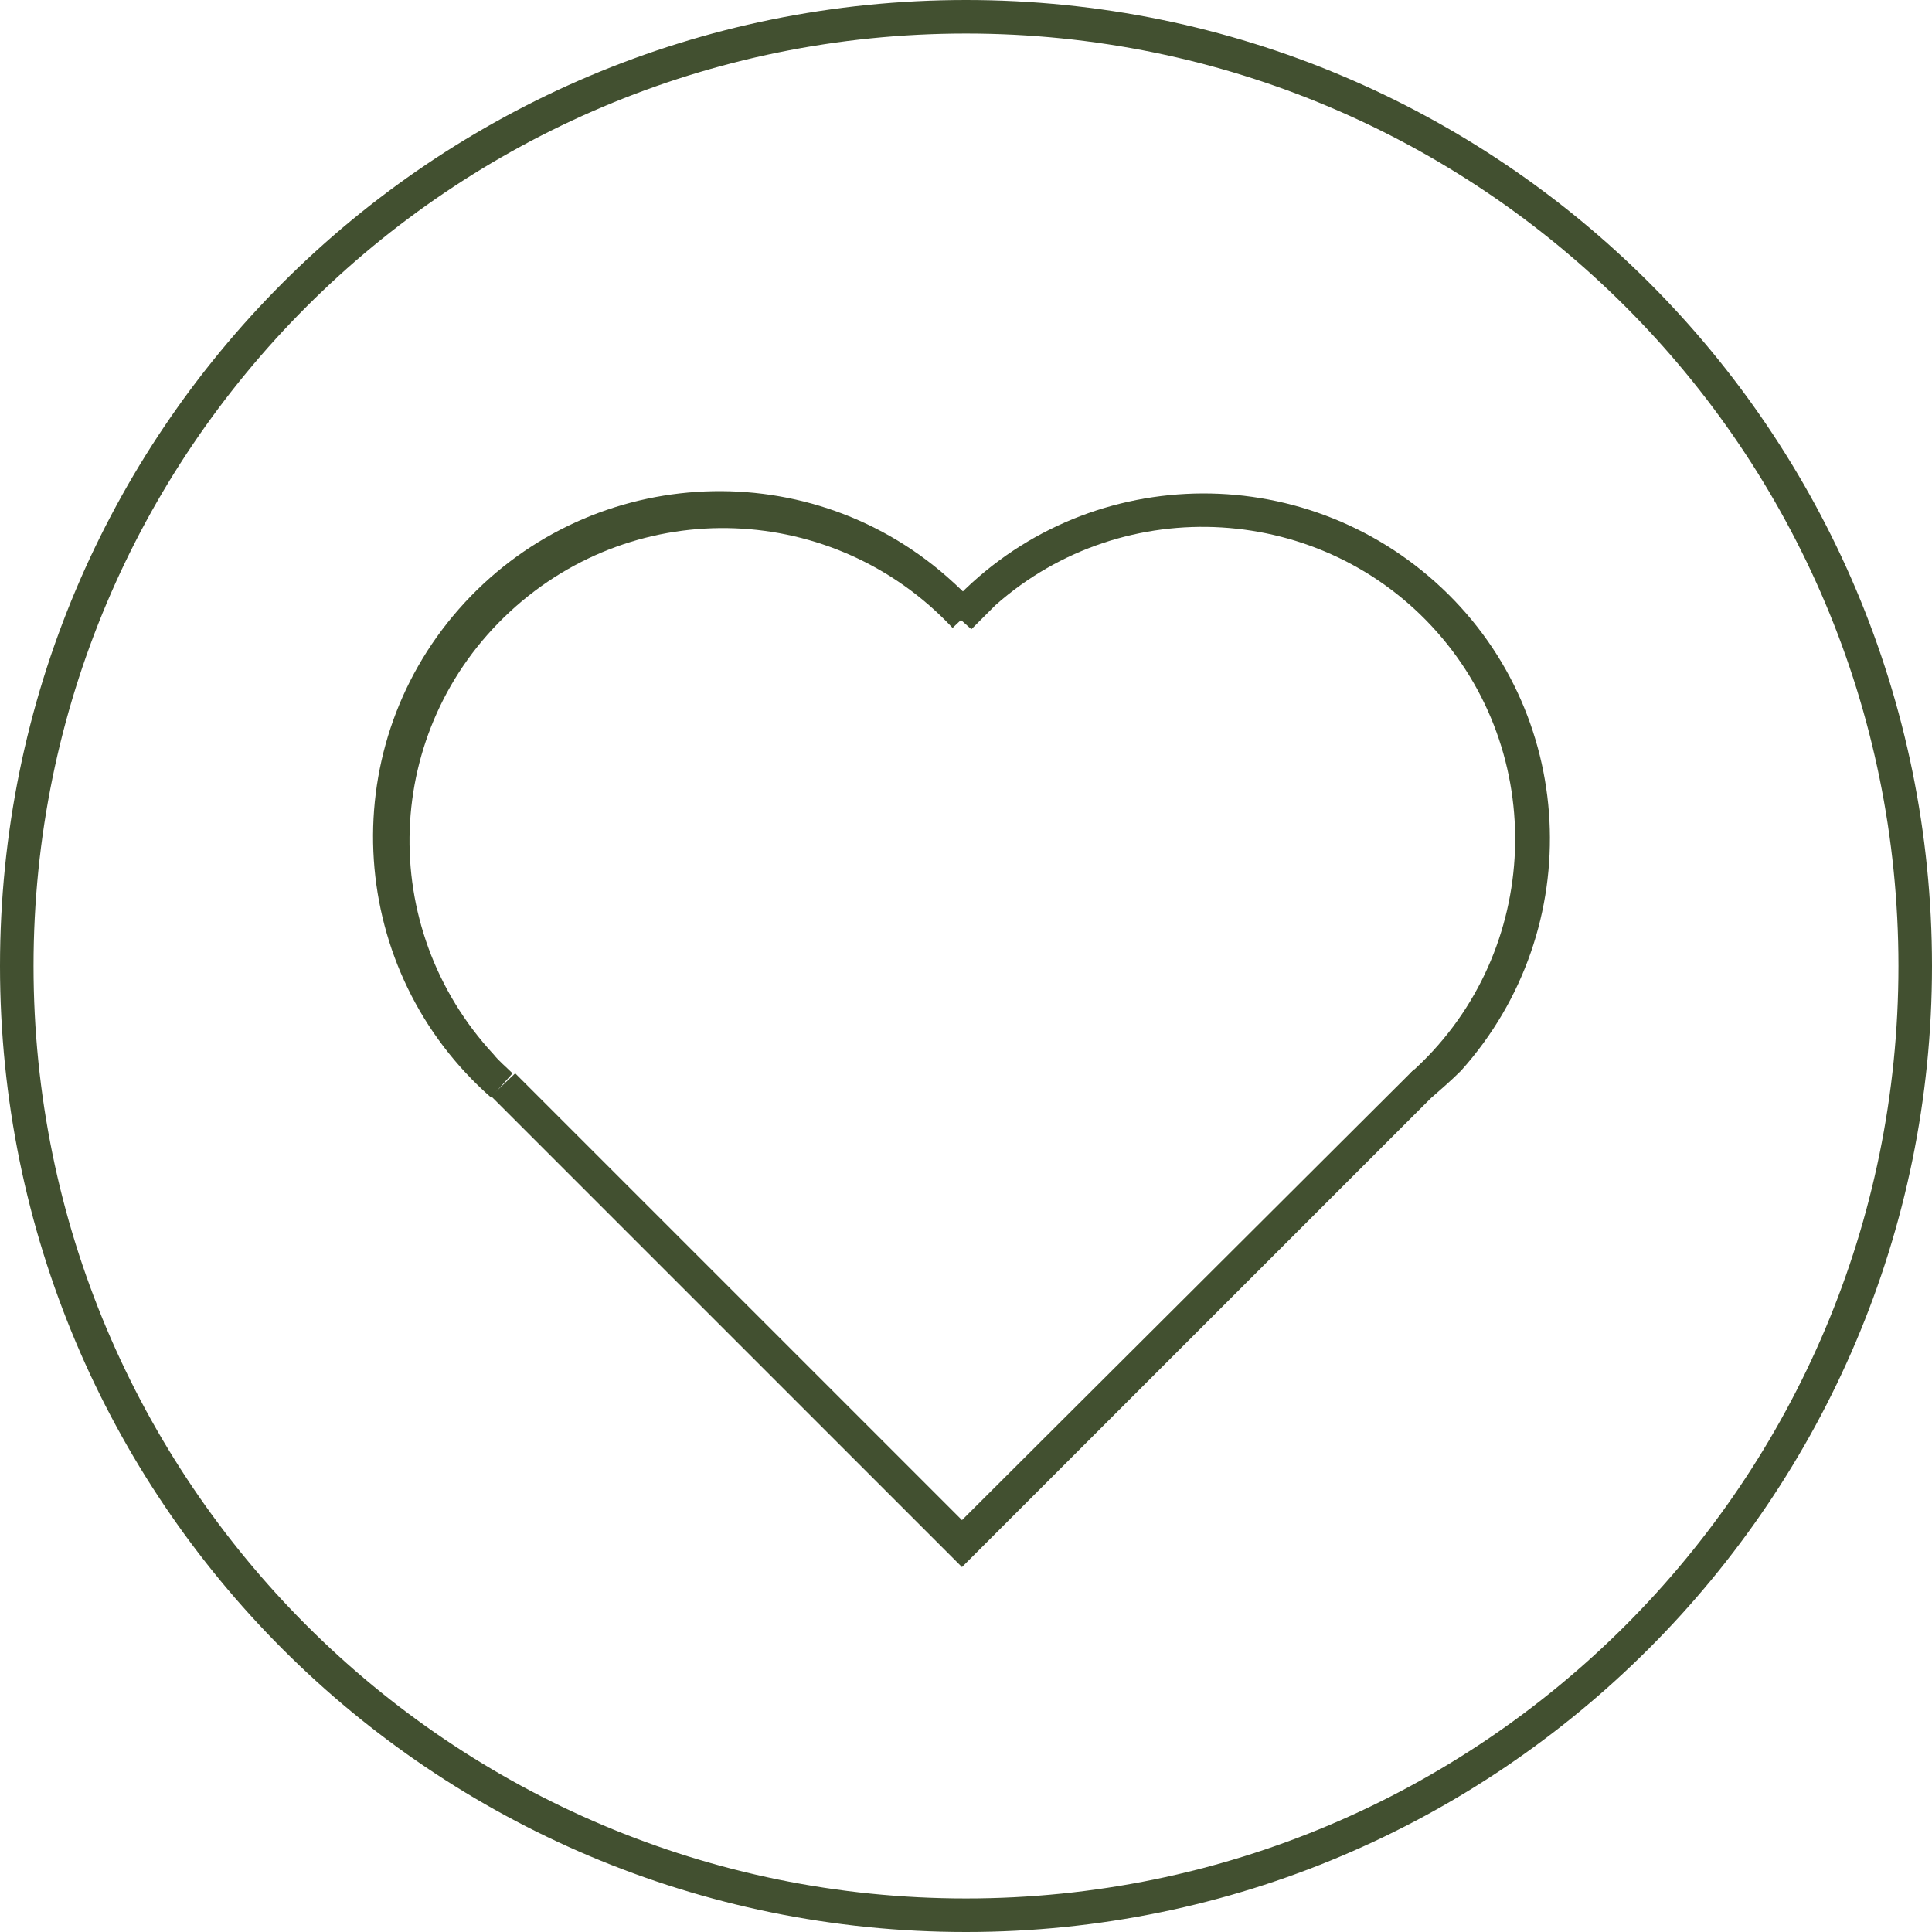<?xml version="1.0" encoding="utf-8"?>
<!-- Generator: Adobe Illustrator 25.3.1, SVG Export Plug-In . SVG Version: 6.00 Build 0)  -->
<svg version="1.1" id="Layer_1" xmlns="http://www.w3.org/2000/svg" xmlns:xlink="http://www.w3.org/1999/xlink" x="0px" y="0px"
	 viewBox="0 0 144 144" style="enable-background:new 0 0 144 144;" xml:space="preserve">
<style type="text/css">
	.st0{fill:#425030;}
</style>
<g id="Layer_2_1_">
	<g id="Layer_4">
		<path class="st0" d="M72,144c-39.8,0-72-32.2-72-72S32.2,0,72,0s72,32.2,72,72C144,111.7,111.7,144,72,144z M72,2.5
			C33.6,2.5,2.5,33.6,2.5,72s31.1,69.5,69.5,69.5s69.5-31.1,69.5-69.5l0,0C141.5,33.6,110.4,2.5,72,2.5z"/>
		<polygon class="st0" points="71.7,116.8 36.6,81.7 38.4,80 71.7,113.3 105.4,79.7 107.1,81.4 		"/>
		<path class="st0" d="M36.6,81.8c-10.7-9.4-11.8-25.7-2.4-36.4s25.7-11.8,36.4-2.4c0.8,0.7,1.5,1.4,2.2,2.1L71,46.8
			c-8.8-9.4-23.5-10-33-1.2s-10,23.5-1.2,33c0.4,0.5,0.9,0.9,1.4,1.4L36.6,81.8z"/>
		<path class="st0" d="M106.7,81.8l-1.6-1.8c9.6-8.5,10.5-23.3,2-32.9s-23.3-10.5-32.9-2c-0.6,0.6-1.2,1.2-1.8,1.8l-1.8-1.6
			c9.5-10.6,25.8-11.4,36.4-1.9s11.4,25.8,1.9,36.4C108.2,80.5,107.4,81.2,106.7,81.8z"/>
	</g>
</g>
</svg>
